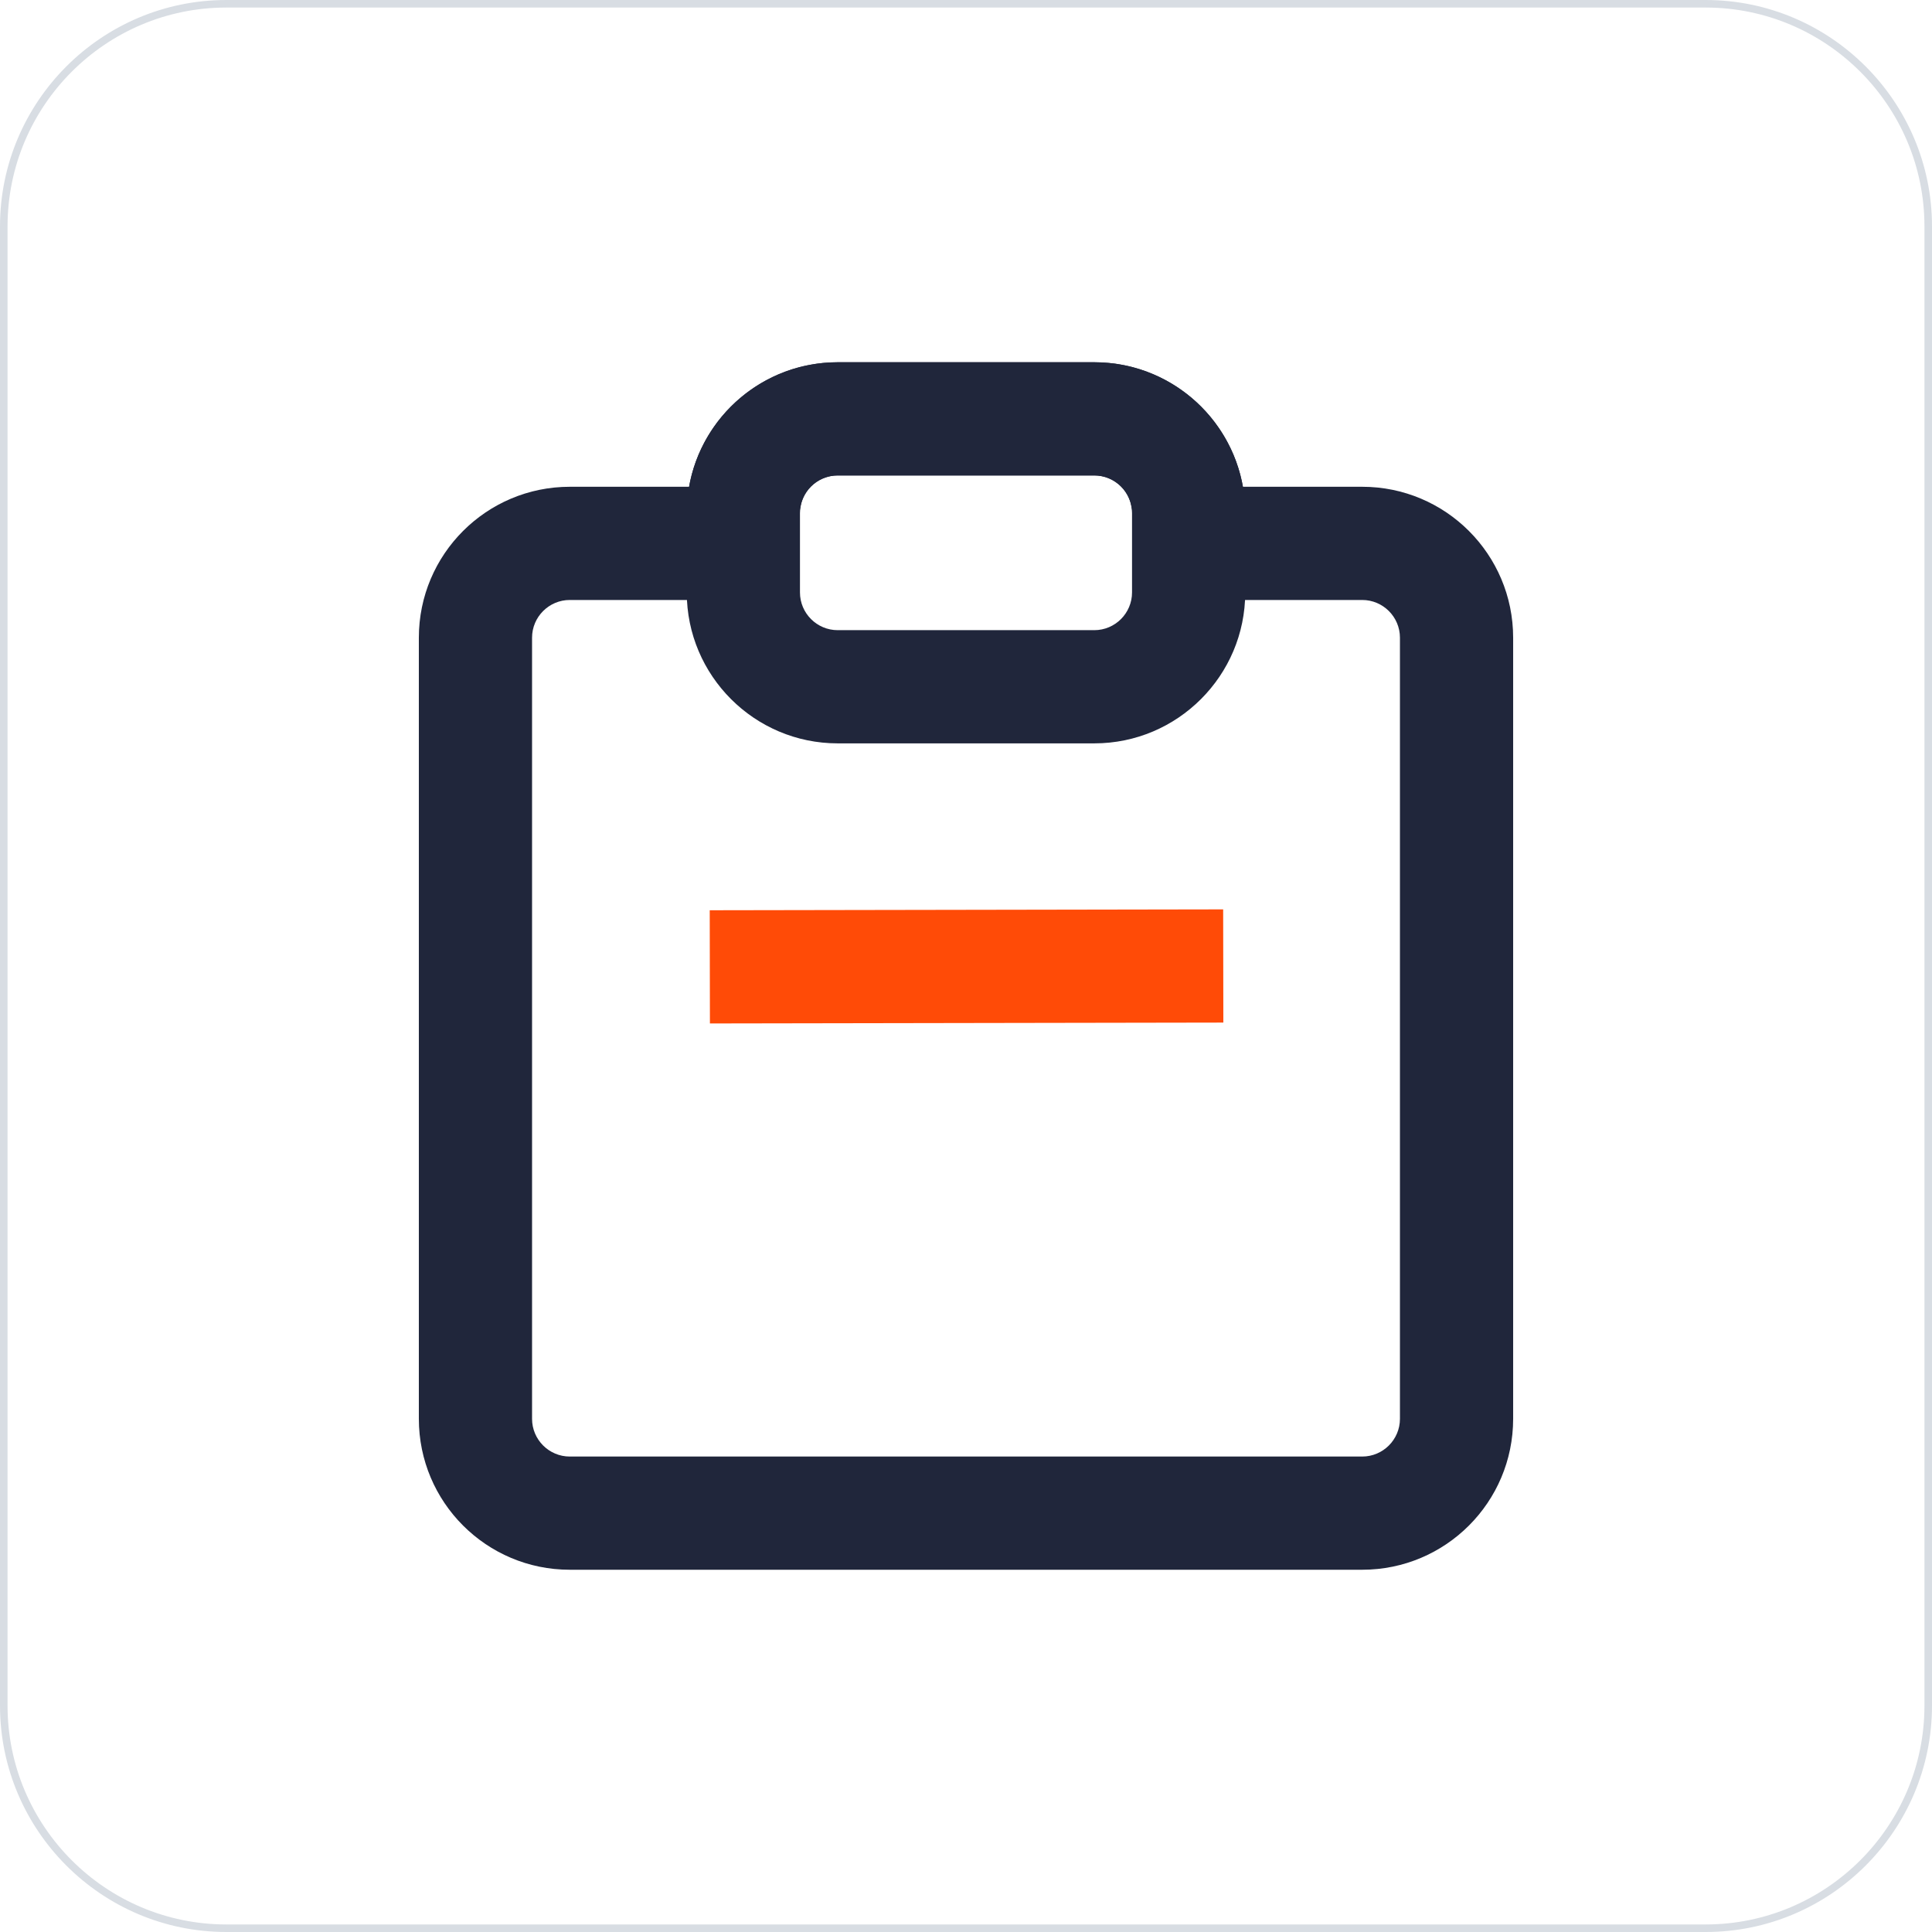 <?xml version="1.0" standalone="no"?><!DOCTYPE svg PUBLIC "-//W3C//DTD SVG 1.1//EN" "http://www.w3.org/Graphics/SVG/1.1/DTD/svg11.dtd"><svg t="1668260497987" class="icon" viewBox="0 0 1024 1024" version="1.1" xmlns="http://www.w3.org/2000/svg" p-id="20899" xmlns:xlink="http://www.w3.org/1999/xlink" width="200" height="200"><path d="M904 1024H120c-66.168 0-120-53.832-120-120V120C0 53.832 53.832 0 120 0h784c66.168 0 120 53.832 120 120v784c0 66.168-53.832 120-120 120zM120 4C56.038 4 4 56.038 4 120v784c0 63.962 52.038 116 116 116h784c63.962 0 116-52.038 116-116V120c0-63.962-52.038-116-116-116H120z" fill="#D8DDE3" p-id="20900"></path><path d="M722 771.998c11.028 0 20-8.97 20-19.998V338c0-11.028-8.972-20-20-20H608.442l-8.75-49.57c-1.68-9.52-9.96-16.43-19.692-16.43h-136c-9.732 0-18.014 6.91-19.694 16.43L415.556 318H302c-11.028 0-20 8.972-20 20v414c0 11.028 8.972 19.998 20 19.998h420m0 60H302c-44.184 0-80-35.814-80-79.998V338c0-44.182 35.818-80 80-80h63.218c6.62-37.506 39.374-66 78.782-66h136c39.406 0 72.16 28.494 78.78 66H722c44.182 0 80 35.818 80 80v414c0 44.184-35.818 79.998-80 79.998z" fill="#20263B" p-id="20901"></path><path d="M648.3 481.99l0.1 60-272.13 0.462-0.1-60z" fill="#FF4B07" p-id="20902"></path><path d="M580 394h-136c-44.112 0-80-35.888-80-80v-42c0-44.112 35.888-80 80-80h136c44.112 0 80 35.888 80 80v42c0 44.112-35.888 80-80 80z m-136-142c-11.028 0-20 8.972-20 20v42c0 11.028 8.972 20 20 20h136c11.028 0 20-8.972 20-20v-42c0-11.028-8.972-20-20-20h-136z" fill="#20263B" p-id="20903"></path></svg>
